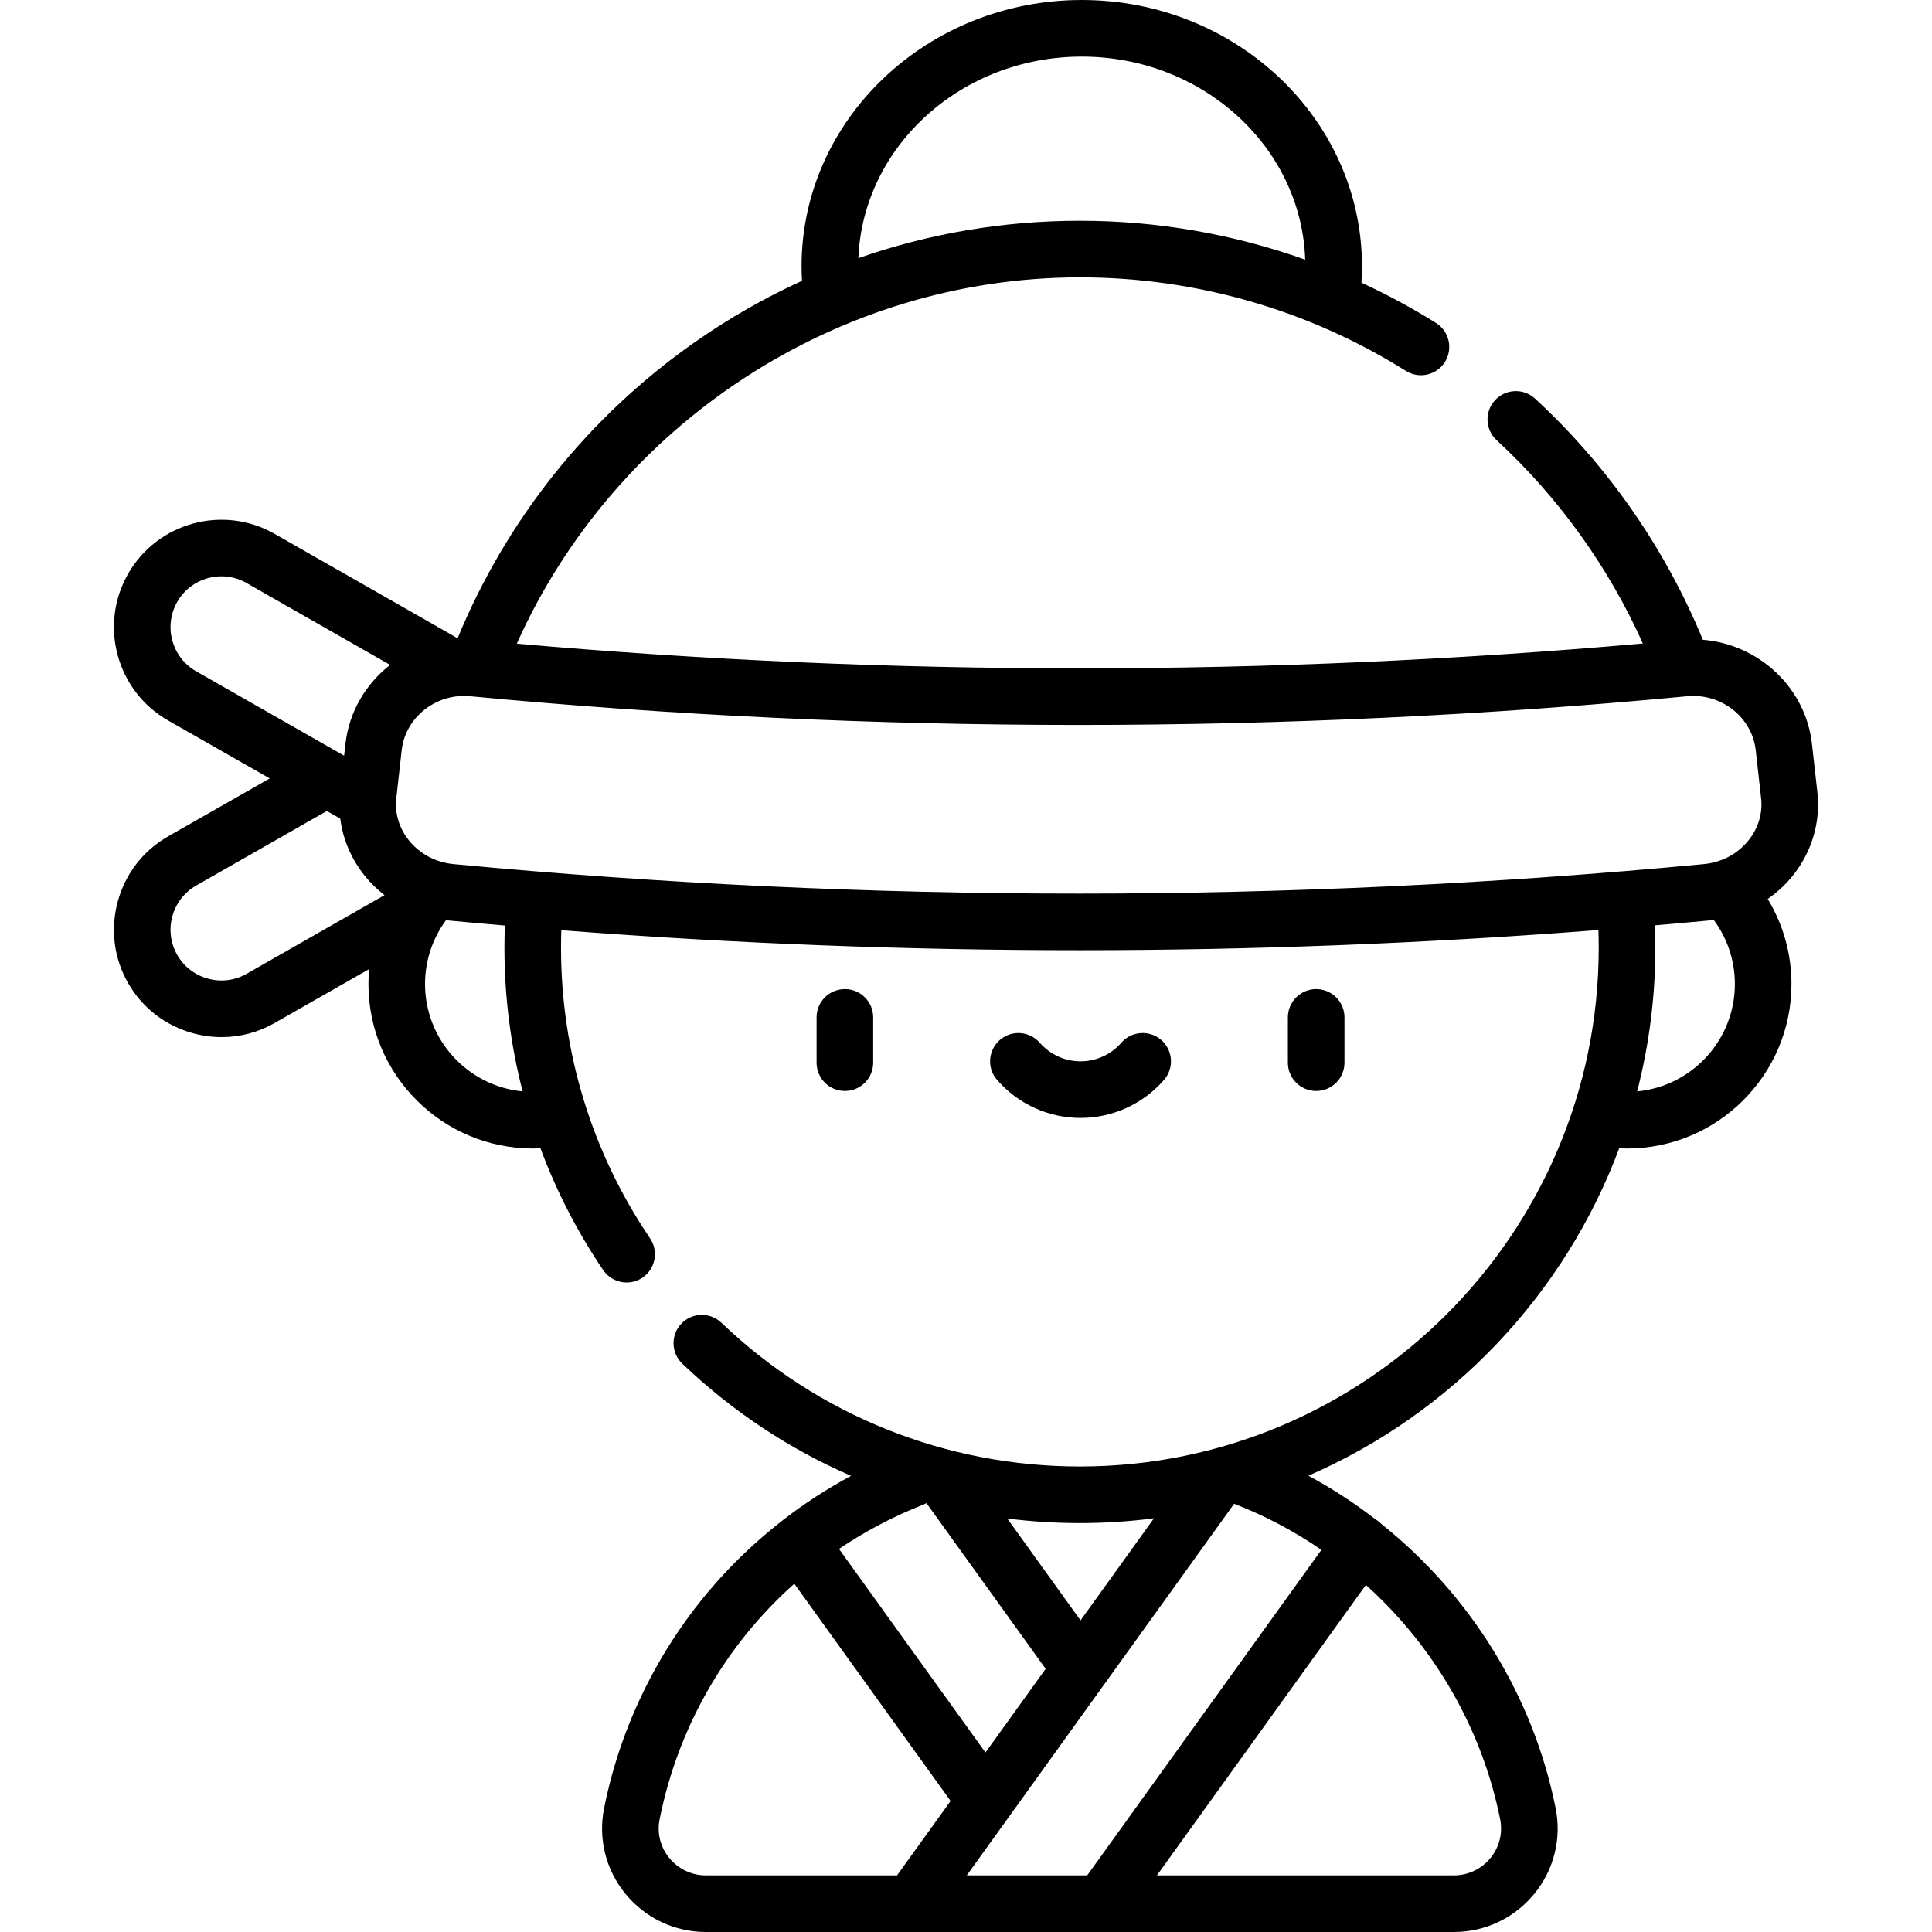 <svg id="Capa_1" enable-background="new 0 0 512 512" height="512" viewBox="0 0 512 512" width="512" xmlns="http://www.w3.org/2000/svg"><g><g><g><path d="m223.904 289.119c-4.142 0-7.5-3.358-7.5-7.5v-12c0-4.142 3.358-7.5 7.5-7.5s7.5 3.358 7.5 7.5v12c0 4.142-3.358 7.5-7.5 7.5z"/></g><g><path d="m348.802 289.119c-4.142 0-7.5-3.358-7.5-7.5v-12c0-4.142 3.358-7.5 7.5-7.5s7.5 3.358 7.5 7.5v12c0 4.142-3.358 7.5-7.5 7.5z"/></g><g><path d="m286.352 296.262c-8.479 0-16.54-3.671-22.118-10.073-2.721-3.123-2.396-7.86.727-10.582 3.122-2.721 7.861-2.396 10.582.727 2.729 3.131 6.668 4.927 10.81 4.927s8.081-1.796 10.81-4.927c2.721-3.124 7.458-3.448 10.582-.727 3.123 2.721 3.448 7.458.727 10.582-5.58 6.401-13.641 10.073-22.12 10.073z"/></g></g><path d="m474.983 232.206c5.193-6.407 7.547-14.357 6.628-22.366l-1.429-12.77c-1.712-14.934-14.153-26.345-28.912-27.525-9.921-24.147-25.234-46.183-44.48-63.914-3.046-2.807-7.791-2.612-10.598.434s-2.612 7.792.435 10.598c16.38 15.091 29.654 33.583 38.747 53.863-99.066 8.773-199.348 8.79-298.419.051 26.156-58.402 85.064-97.077 149.224-97.077 30.652 0 60.531 8.574 86.405 24.796 3.51 2.201 8.138 1.138 10.338-2.371 2.2-3.51 1.139-8.138-2.371-10.338-6.374-3.996-12.98-7.543-19.757-10.678.094-1.454.144-2.912.144-4.364.002-38.899-33.311-70.545-74.258-70.545-40.946 0-74.259 31.646-74.259 70.545 0 1.29.045 2.584.119 3.876-9.872 4.501-19.375 9.924-28.399 16.251-28.177 19.755-49.842 46.861-62.91 78.559-.305-.244-.625-.474-.975-.673l-47.491-27.088c-13.637-7.778-31.059-3.012-38.836 10.625-7.778 13.636-3.012 31.058 10.625 38.836l26.928 15.359-26.928 15.359c-6.585 3.756-11.32 9.873-13.331 17.224s-1.05 15.026 2.707 21.612 9.873 11.32 17.224 13.331c2.513.688 5.063 1.028 7.595 1.028 4.875 0 9.683-1.262 14.017-3.734l25.058-14.293c-.119 1.312-.181 2.634-.181 3.963 0 24.031 19.55 43.581 43.581 43.581.67 0 1.34-.018 2.009-.049 4.207 11.306 9.752 22.137 16.62 32.271 1.45 2.14 3.812 3.293 6.215 3.293 1.448 0 2.912-.419 4.201-1.292 3.429-2.324 4.325-6.987 2.001-10.416-15.433-22.773-23.59-49.413-23.59-77.039 0-1.535.029-3.078.079-4.618 45.56 3.534 91.334 5.304 137.109 5.304 45.982 0 91.963-1.788 137.726-5.354.052 1.557.085 3.115.085 4.667 0 75.818-61.682 137.5-137.5 137.5-35.563 0-69.301-13.528-94.998-38.093-2.995-2.863-7.742-2.755-10.604.239s-2.755 7.742.239 10.604c13.221 12.638 28.362 22.637 44.732 29.732-6.286 3.372-12.291 7.263-17.94 11.628-.017.012-.035.021-.051.033-.216.155-.42.32-.614.493-6.974 5.463-13.406 11.637-19.141 18.445-13.927 16.533-23.511 36.427-27.717 57.532-1.604 8.047.471 16.312 5.691 22.675 5.258 6.409 13.024 10.084 21.308 10.084h54.475.006.008 50.374.006.008 93.311c8.284 0 16.05-3.675 21.307-10.083 5.221-6.363 7.295-14.628 5.691-22.675-5.969-29.957-22.751-56.695-46.263-75.438-.301-.308-.626-.599-.987-.859-.192-.138-.389-.263-.589-.38-5.555-4.289-11.466-8.144-17.693-11.49 37.905-16.467 67.861-47.891 82.373-86.786.689.032 1.378.072 2.065.072 24.031 0 43.581-19.55 43.581-43.581 0-8.034-2.201-15.798-6.291-22.548 2.438-1.694 4.642-3.713 6.517-6.026zm-188.303-217.206c32.057 0 58.231 23.986 59.212 53.814-19.051-6.787-39.221-10.314-59.713-10.314-20.219 0-39.996 3.378-58.7 9.918 1.199-29.644 27.287-53.418 59.201-53.418zm-30.473 482 70.854-98.487c8.221 3.174 15.968 7.296 23.124 12.213l-62.067 86.274zm-10.609-98.549 31.514 43.805-15.955 22.177-38.812-53.948c6.894-4.661 14.363-8.61 22.32-11.736.3-.118.584-.259.86-.41.027.037.047.075.073.112zm60.211 3.917-19.457 27.045-19.422-26.996c6.342.798 12.767 1.212 19.249 1.212 6.651-.001 13.202-.431 19.63-1.261zm-128.435 90.035c-2.36-2.877-3.299-6.605-2.577-10.23 4.902-24.604 17.575-46.336 35.704-62.468l41.418 57.571-14.191 19.724h-50.644c-3.774 0-7.313-1.676-9.71-4.597zm220.188-10.23c.723 3.625-.217 7.353-2.577 10.23-2.397 2.921-5.936 4.597-9.71 4.597h-78.678l55.38-76.978c17.993 16.208 30.771 37.994 35.585 62.151zm-350.604-322.648c3.68-6.452 11.922-8.707 18.375-5.027l38.057 21.707c-6.394 4.985-10.862 12.358-11.839 20.885l-.355 3.175-39.211-22.365c-6.452-3.68-8.706-11.922-5.027-18.375zm18.375 98.555c-3.105 1.771-6.736 2.221-10.221 1.268-3.486-.954-6.382-3.189-8.153-6.294-3.68-6.452-1.425-14.695 5.027-18.375l34.634-19.755 3.554 2.027c.698 5.507 2.937 10.762 6.58 15.256 1.517 1.871 3.252 3.547 5.145 5.018zm73.161 31.146c-14.484-1.379-25.852-13.609-25.852-28.448 0-6.128 1.956-12.035 5.55-16.92.204.023.407.054.613.073 4.994.474 9.993.918 14.993 1.349-.073 1.95-.119 3.904-.119 5.847 0 12.978 1.642 25.756 4.815 38.099zm-18.275-60.227c-4.719-.446-8.914-2.662-11.813-6.239-2.635-3.25-3.834-7.24-3.374-11.252l1.424-12.729c.939-8.196 8.186-14.343 16.528-14.343.531 0 1.067.025 1.606.076 107.017 10.146 215.54 10.146 322.555 0 8.998-.852 17.137 5.549 18.134 14.247l1.429 12.77c.458 3.992-.741 7.981-3.376 11.232-2.9 3.577-7.095 5.792-11.814 6.239 0 0-.001 0-.002 0-109.917 10.419-221.38 10.42-331.297-.001zm339.542 31.78c0 14.855-11.393 27.095-25.9 28.451 3.145-12.183 4.819-24.95 4.819-38.102 0-1.962-.042-3.932-.117-5.901 4.791-.415 9.581-.841 14.367-1.295.41-.039.818-.093 1.225-.147 3.63 4.899 5.606 10.825 5.606 16.994z"/></g></svg>